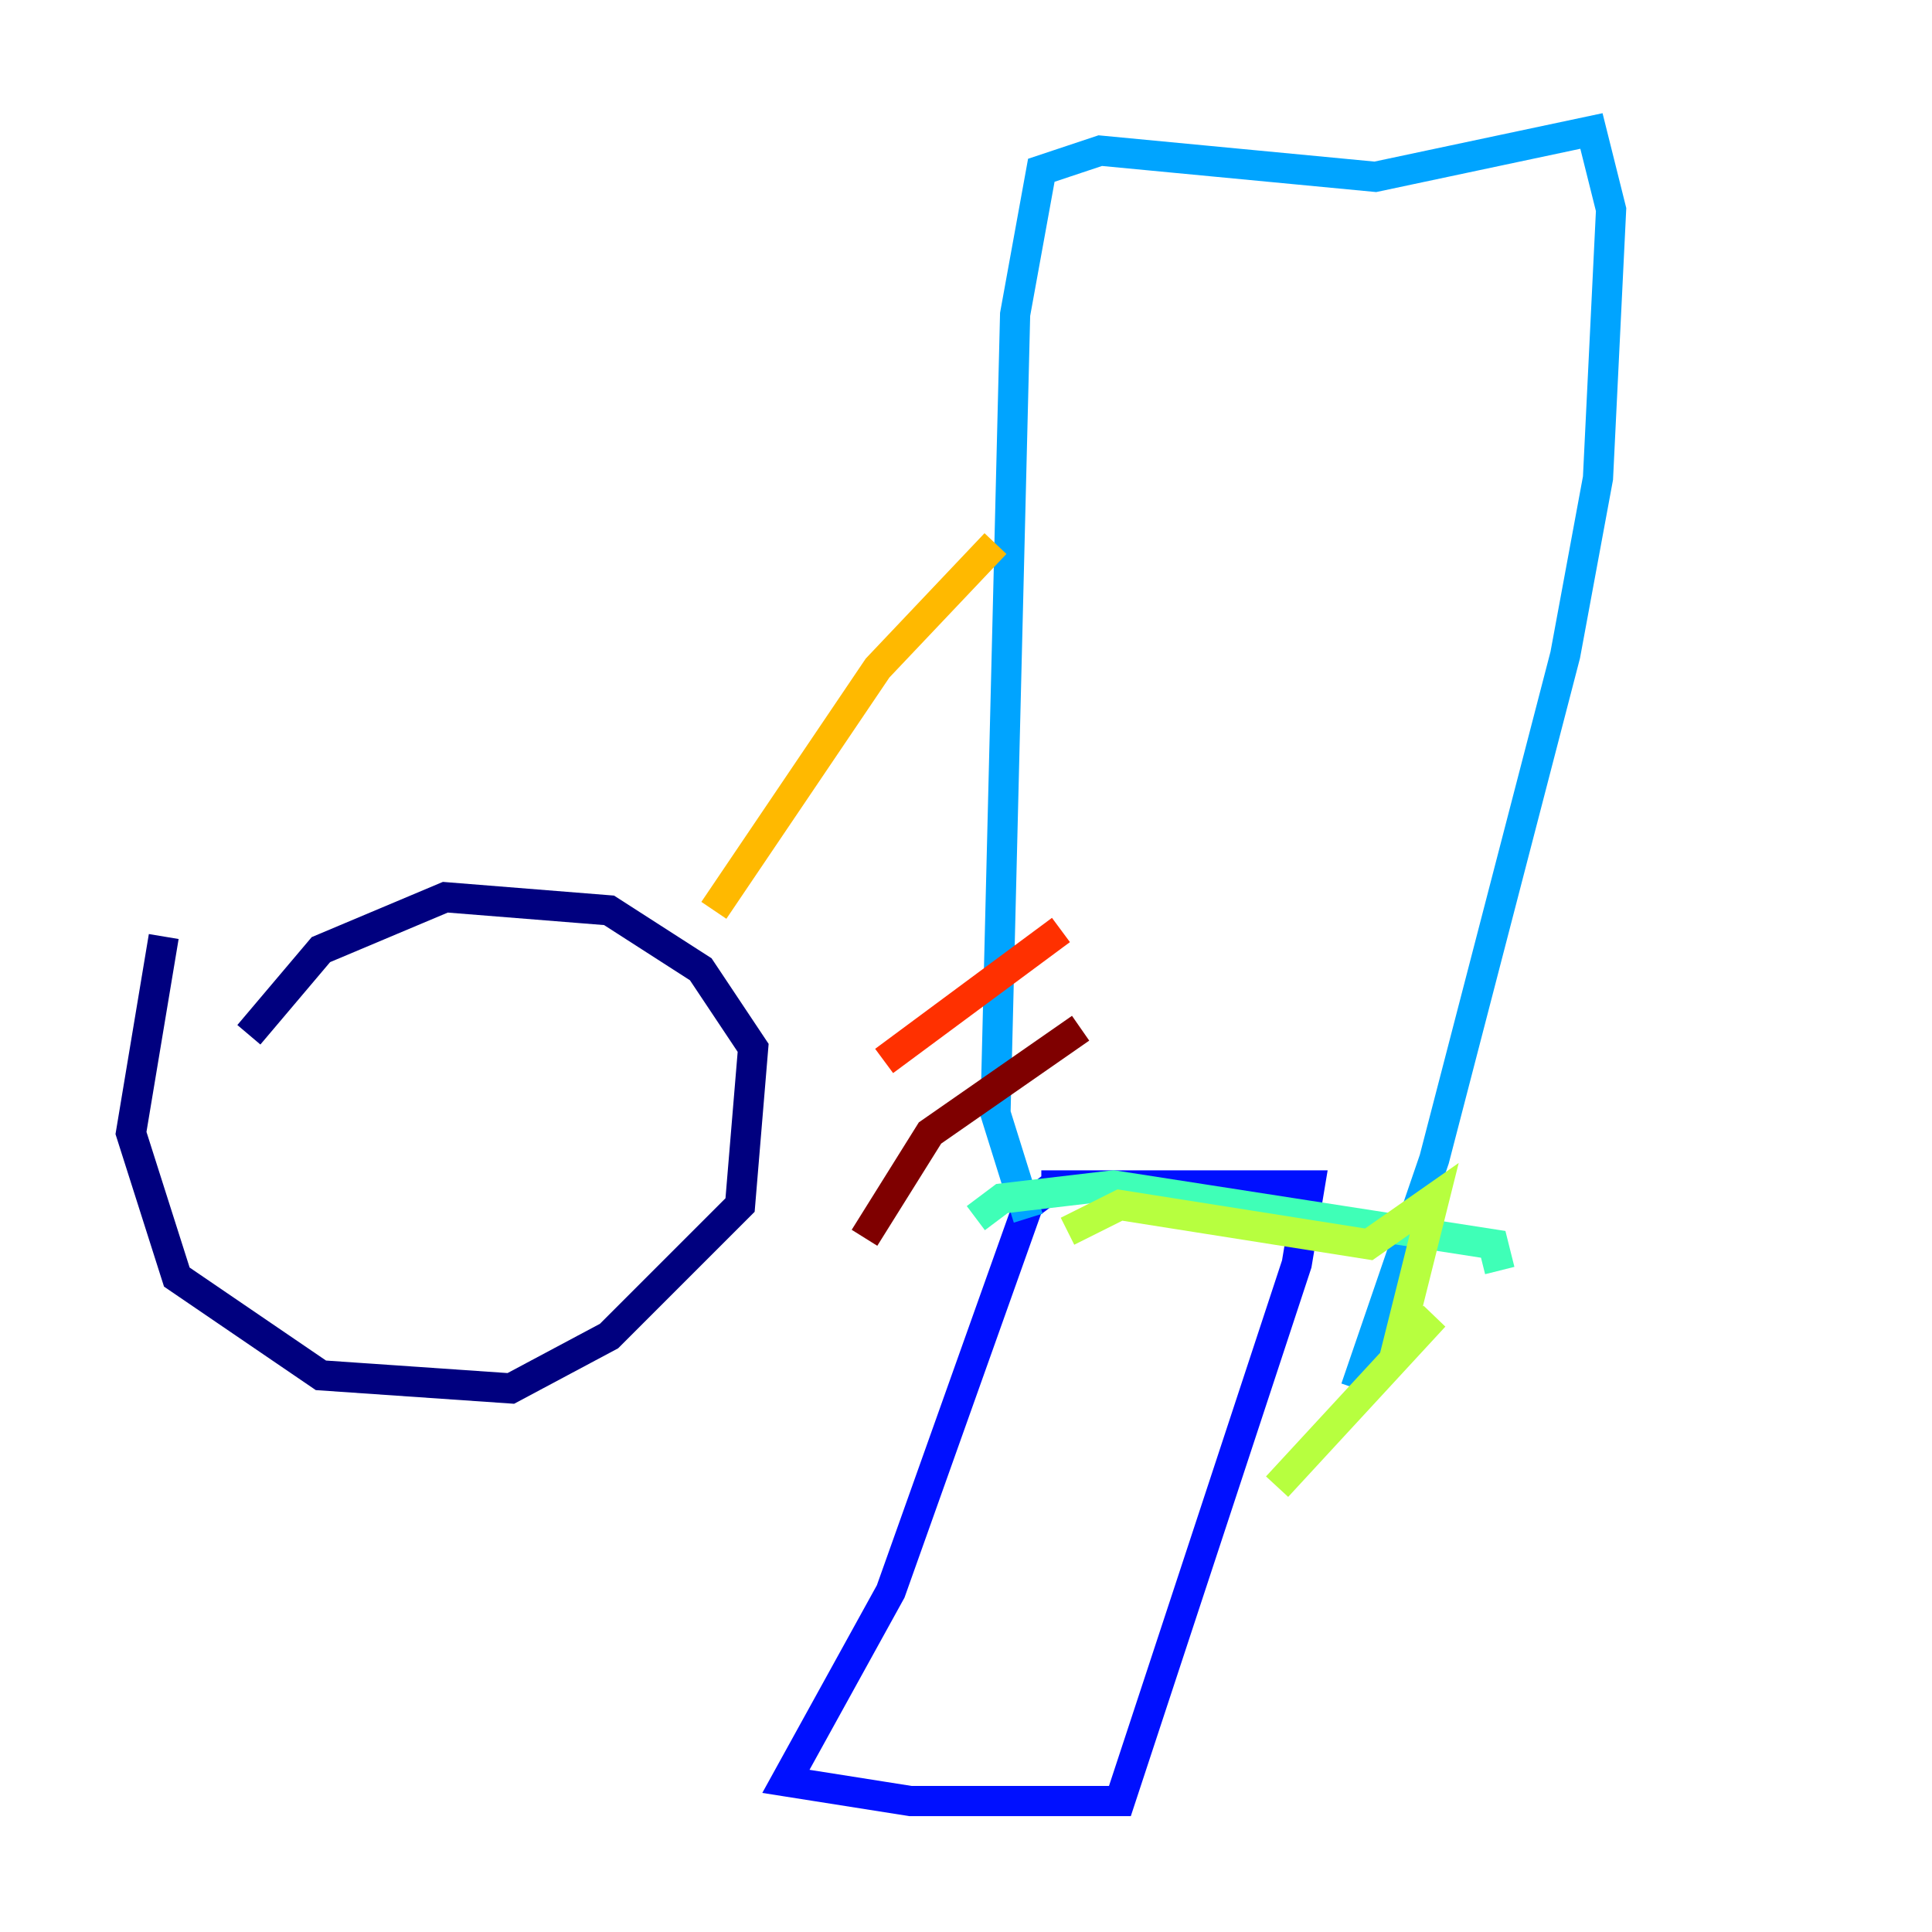 <?xml version="1.0" encoding="utf-8" ?>
<svg baseProfile="tiny" height="128" version="1.2" viewBox="0,0,128,128" width="128" xmlns="http://www.w3.org/2000/svg" xmlns:ev="http://www.w3.org/2001/xml-events" xmlns:xlink="http://www.w3.org/1999/xlink"><defs /><polyline fill="none" points="10.848,62.047 8.678,75.064 11.715,84.61 21.261,91.119 33.844,91.986 40.352,88.515 49.031,79.837 49.898,69.424 46.427,64.217 40.352,60.312 29.505,59.444 21.261,62.915 16.488,68.556" stroke="#00007f" stroke-width="2" /><polyline fill="none" points="69.858,78.536 68.122,79.837 59.01,105.437 52.068,118.02 60.312,119.322 74.197,119.322 85.912,83.742 86.78,78.536 68.99,78.536" stroke="#0010ff" stroke-width="2" /><polyline fill="none" points="68.122,80.705 65.953,73.763 67.254,20.827 68.99,11.281 72.895,9.98 91.119,11.715 105.437,8.678 106.739,13.885 105.871,31.675 103.702,43.39 95.024,76.8 89.817,91.986" stroke="#00a4ff" stroke-width="2" /><polyline fill="none" points="64.651,80.705 66.386,79.403 73.763,78.536 98.929,82.441 99.363,84.176" stroke="#3fffb7" stroke-width="2" /><polyline fill="none" points="70.725,81.573 74.197,79.837 90.685,82.441 95.024,79.403 92.42,89.817 95.024,87.214 84.61,98.495" stroke="#b7ff3f" stroke-width="2" /><polyline fill="none" points="65.953,36.014 58.142,44.258 47.295,60.312" stroke="#ffb900" stroke-width="2" /><polyline fill="none" points="70.291,61.614 58.576,70.291" stroke="#ff3000" stroke-width="2" /><polyline fill="none" points="71.593,68.122 61.614,75.064 57.275,82.007" stroke="#7f0000" stroke-width="2" /></svg>
